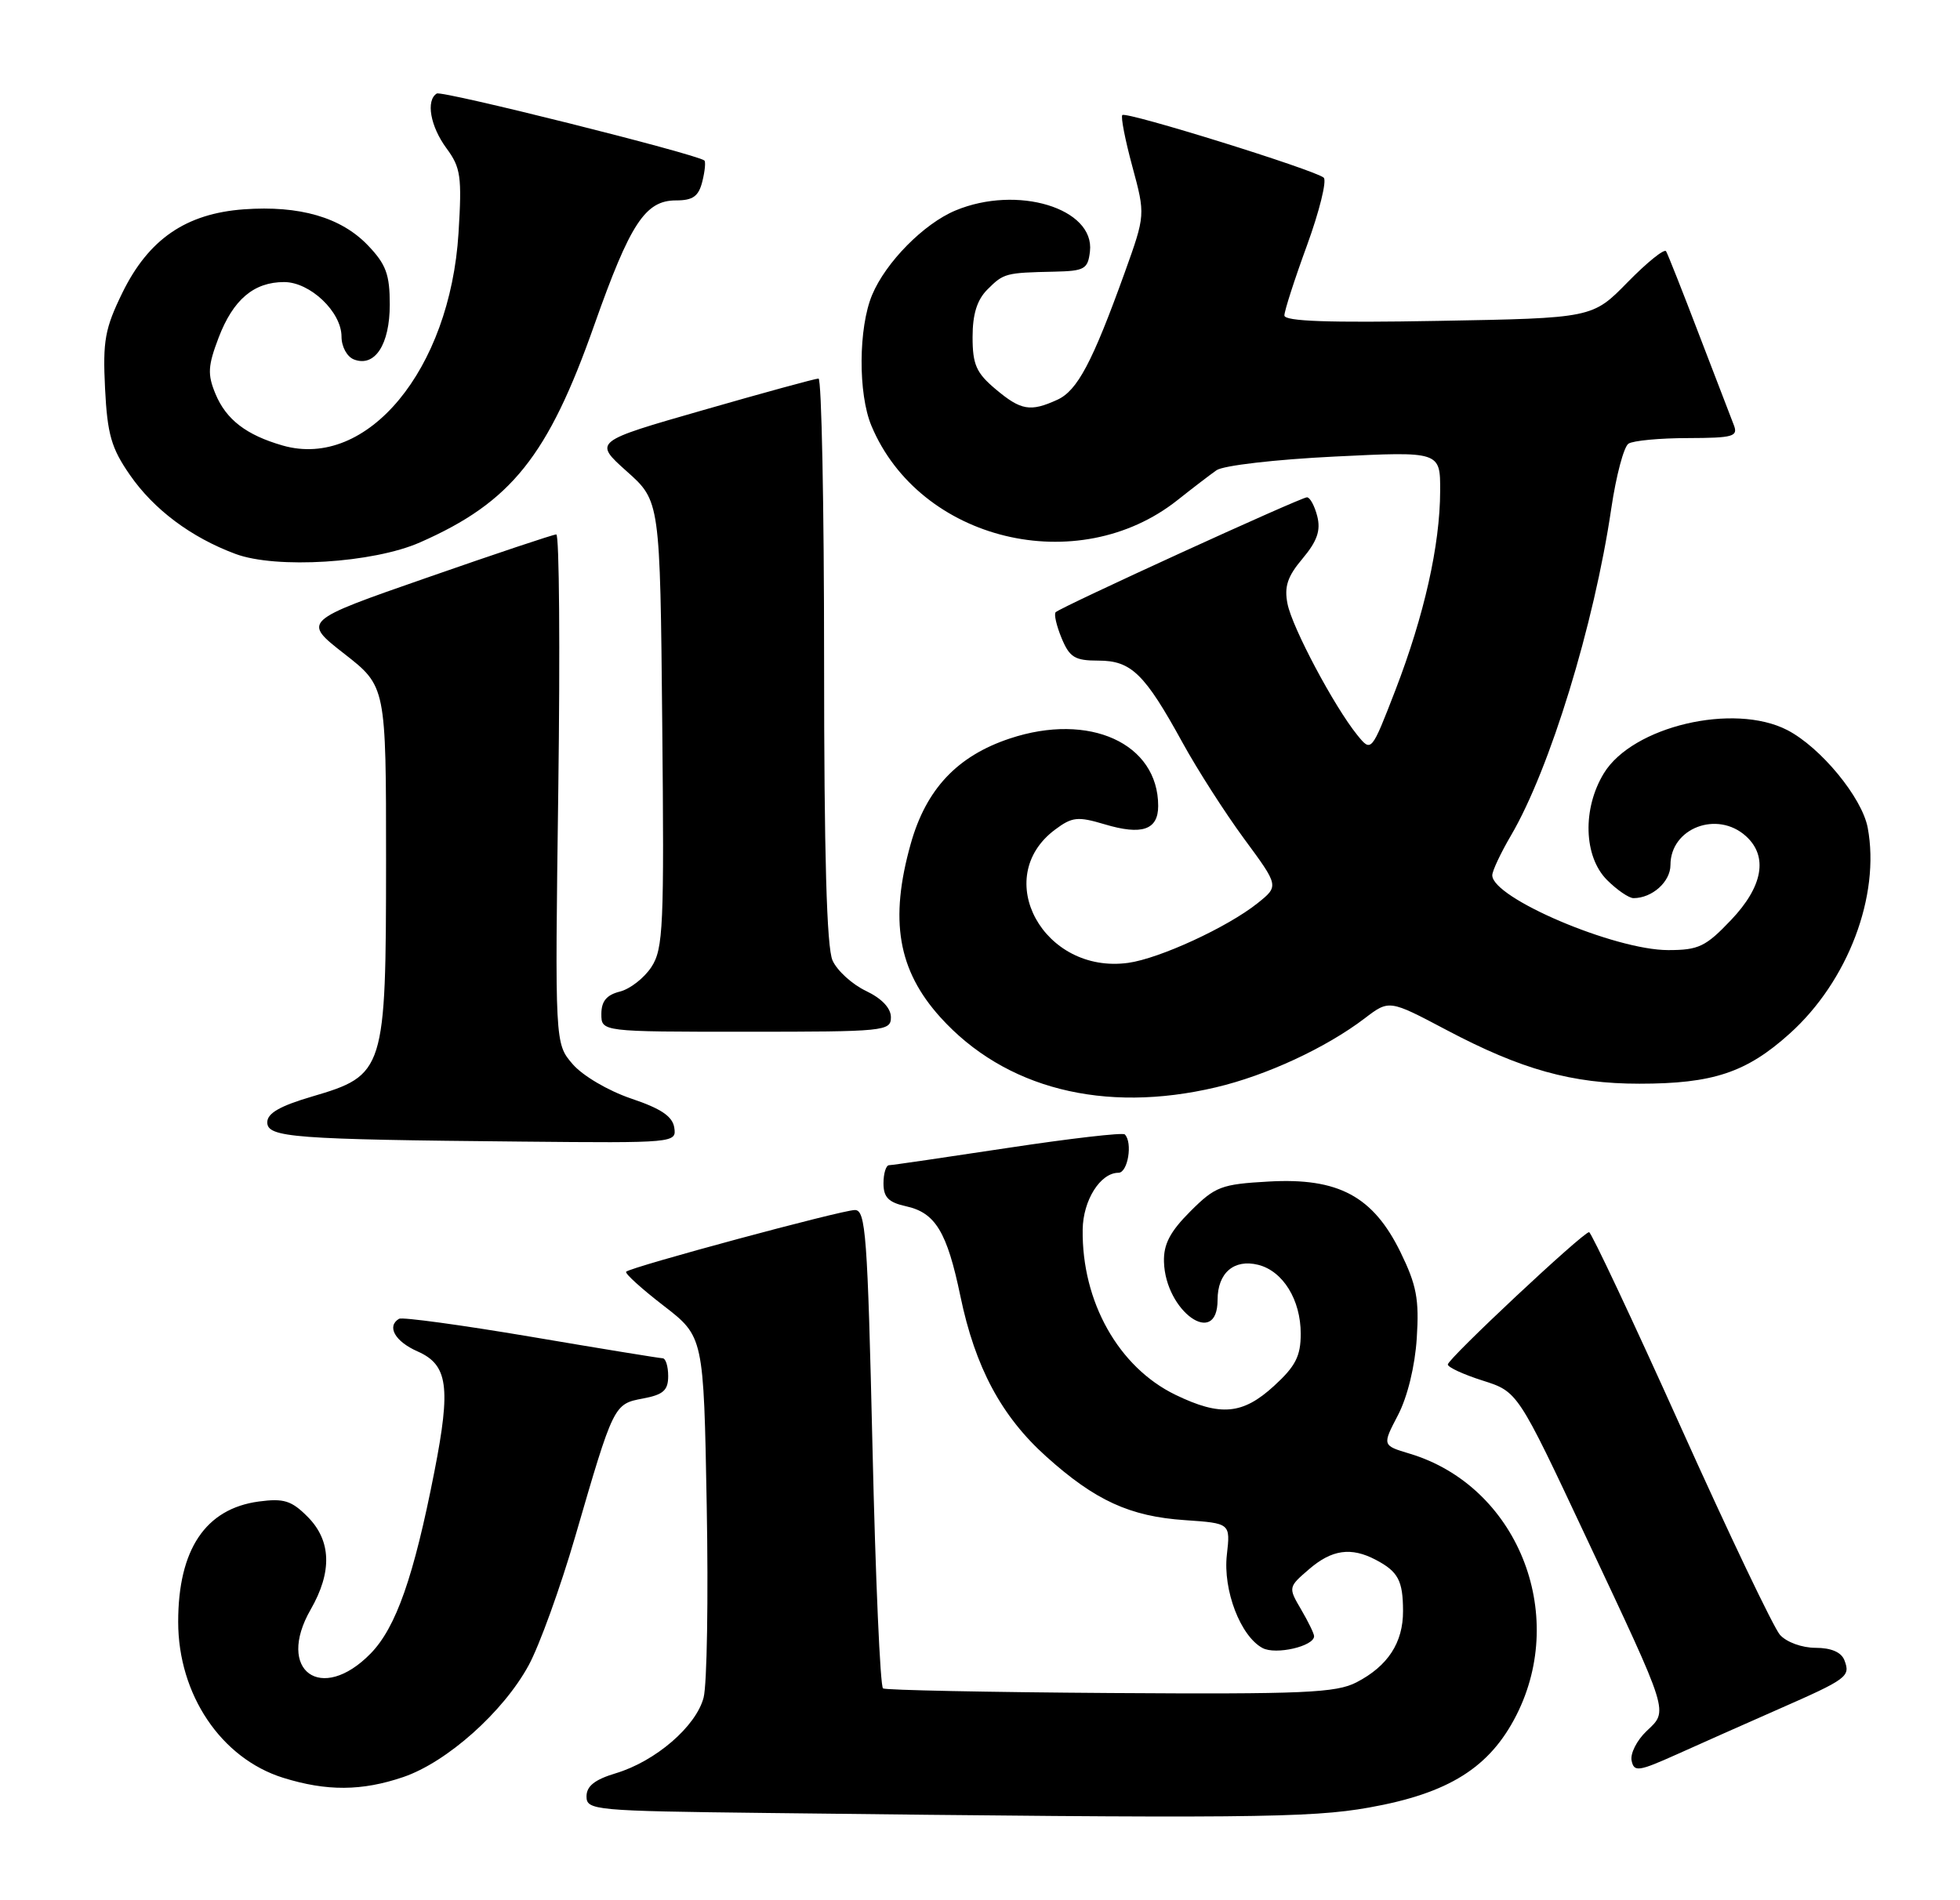 <?xml version="1.0" encoding="UTF-8" standalone="no"?>
<!DOCTYPE svg PUBLIC "-//W3C//DTD SVG 1.1//EN" "http://www.w3.org/Graphics/SVG/1.1/DTD/svg11.dtd" >
<svg xmlns="http://www.w3.org/2000/svg" xmlns:xlink="http://www.w3.org/1999/xlink" version="1.1" viewBox="0 0 264 256">
 <g >
 <path fill="currentColor"
d=" M 184.39 243.52 C 195.13 241.61 200.66 238.14 204.25 231.07 C 211.25 217.26 204.27 200.16 189.87 195.84 C 186.17 194.73 186.17 194.73 188.30 190.65 C 189.58 188.19 190.59 184.05 190.83 180.28 C 191.17 175.04 190.80 173.12 188.64 168.70 C 184.95 161.16 180.27 158.65 170.90 159.18 C 164.49 159.54 163.69 159.84 160.33 163.20 C 157.60 165.93 156.71 167.63 156.78 170.00 C 156.97 176.69 164.00 181.68 164.00 175.12 C 164.00 171.49 166.21 169.59 169.47 170.40 C 172.81 171.24 175.20 175.11 175.20 179.69 C 175.20 182.70 174.50 184.07 171.61 186.71 C 167.39 190.58 164.40 190.85 158.34 187.92 C 150.67 184.21 145.70 175.37 145.83 165.65 C 145.88 161.70 148.21 158.00 150.65 158.00 C 151.92 158.00 152.59 153.92 151.50 152.83 C 151.22 152.56 144.14 153.38 135.75 154.65 C 127.36 155.92 120.16 156.98 119.75 156.98 C 119.34 156.99 119.00 158.09 119.00 159.42 C 119.00 161.30 119.67 161.99 122.03 162.51 C 126.00 163.38 127.56 165.97 129.36 174.63 C 131.35 184.21 134.88 190.80 140.91 196.22 C 147.50 202.15 152.18 204.30 159.62 204.80 C 165.73 205.22 165.73 205.22 165.25 209.47 C 164.71 214.24 167.09 220.44 170.06 222.03 C 171.84 222.98 177.00 221.79 177.00 220.43 C 177.00 220.09 176.21 218.47 175.25 216.83 C 173.51 213.87 173.52 213.82 176.31 211.42 C 179.39 208.76 181.98 208.39 185.32 210.15 C 188.32 211.73 188.97 212.94 188.98 217.03 C 189.00 221.30 186.94 224.46 182.71 226.65 C 179.96 228.07 175.63 228.26 149.59 228.09 C 133.11 227.98 119.32 227.70 118.94 227.47 C 118.56 227.23 117.92 212.63 117.52 195.02 C 116.85 166.31 116.61 163.00 115.14 163.02 C 113.36 163.03 84.97 170.69 84.34 171.33 C 84.12 171.54 86.39 173.60 89.37 175.90 C 94.78 180.08 94.78 180.08 95.19 202.79 C 95.42 215.28 95.23 226.94 94.77 228.71 C 93.75 232.59 88.30 237.29 82.94 238.90 C 80.11 239.75 79.00 240.63 79.00 242.02 C 79.00 243.88 80.01 243.98 103.25 244.25 C 167.59 245.01 176.50 244.93 184.39 243.52 Z  M 54.32 239.41 C 60.21 237.40 67.79 230.64 71.21 224.35 C 72.66 221.68 75.48 213.88 77.48 207.00 C 82.66 189.18 82.67 189.15 86.61 188.41 C 89.34 187.90 90.00 187.31 90.00 185.39 C 90.00 184.07 89.66 182.99 89.25 182.99 C 88.84 182.98 80.85 181.68 71.50 180.09 C 62.15 178.51 54.16 177.42 53.75 177.67 C 52.05 178.69 53.20 180.73 56.25 182.07 C 60.33 183.87 60.75 186.84 58.51 198.26 C 55.74 212.42 53.34 219.27 49.92 222.77 C 43.27 229.57 37.12 225.07 41.84 216.85 C 44.77 211.76 44.63 207.54 41.42 204.33 C 39.26 202.16 38.22 201.84 34.85 202.29 C 27.68 203.26 24.00 208.75 24.00 218.50 C 24.00 228.30 29.79 236.90 38.14 239.51 C 44.02 241.34 48.73 241.31 54.32 239.41 Z  M 239.50 230.29 C 248.85 226.18 249.27 225.87 248.43 223.67 C 248.01 222.59 246.65 222.00 244.55 222.00 C 242.72 222.00 240.63 221.24 239.75 220.25 C 238.90 219.29 232.88 206.69 226.39 192.25 C 219.89 177.81 214.33 166.00 214.04 166.00 C 213.21 166.01 195.00 183.07 195.01 183.83 C 195.01 184.20 197.13 185.18 199.72 186.00 C 204.43 187.50 204.43 187.50 213.59 207.00 C 224.98 231.23 224.73 230.41 221.76 233.24 C 220.46 234.48 219.56 236.27 219.77 237.21 C 220.09 238.75 220.69 238.67 225.82 236.37 C 228.94 234.96 235.10 232.23 239.50 230.29 Z  M 90.82 151.92 C 90.59 150.40 89.03 149.35 85.01 148.00 C 81.92 146.95 78.48 144.93 77.13 143.36 C 74.74 140.58 74.74 140.58 75.20 106.29 C 75.45 87.43 75.33 72.00 74.93 72.00 C 74.53 72.00 66.67 74.63 57.47 77.84 C 40.73 83.67 40.73 83.67 46.36 88.07 C 52.00 92.47 52.00 92.47 52.00 115.99 C 51.99 144.32 51.82 144.85 42.03 147.73 C 37.71 149.00 36.00 149.98 36.00 151.20 C 36.00 153.25 39.46 153.51 70.32 153.80 C 90.88 154.00 91.14 153.97 90.82 151.92 Z  M 163.77 146.49 C 170.58 144.89 178.59 141.17 183.81 137.20 C 187.11 134.68 187.11 134.68 194.81 138.75 C 204.92 144.10 211.73 146.00 220.82 146.00 C 230.71 146.00 235.23 144.50 241.05 139.26 C 248.91 132.20 253.28 120.66 251.57 111.52 C 250.81 107.45 245.24 100.69 240.74 98.36 C 233.53 94.64 219.89 97.85 216.03 104.18 C 213.12 108.95 213.31 115.40 216.45 118.55 C 217.80 119.90 219.41 121.00 220.02 121.00 C 222.54 121.00 225.00 118.79 225.00 116.54 C 225.00 111.56 231.30 109.15 235.17 112.65 C 238.18 115.38 237.46 119.44 233.15 123.96 C 229.75 127.54 228.79 128.00 224.69 128.00 C 217.49 128.00 201.00 120.98 201.00 117.92 C 201.00 117.33 202.14 114.91 203.53 112.54 C 208.76 103.61 214.72 84.18 217.03 68.50 C 217.68 64.10 218.72 60.17 219.35 59.77 C 219.98 59.36 223.59 59.02 227.36 59.02 C 233.48 59.00 234.14 58.81 233.53 57.25 C 233.15 56.29 231.04 50.78 228.83 45.02 C 226.63 39.25 224.64 34.23 224.41 33.85 C 224.17 33.47 221.85 35.35 219.24 38.01 C 214.50 42.86 214.50 42.86 193.75 43.23 C 178.94 43.50 173.00 43.29 173.00 42.50 C 173.00 41.88 174.37 37.63 176.05 33.04 C 177.72 28.45 178.73 24.36 178.30 23.94 C 177.21 22.93 151.69 14.98 151.17 15.50 C 150.94 15.73 151.55 18.85 152.52 22.43 C 154.28 28.95 154.28 28.95 151.49 36.73 C 147.14 48.80 145.12 52.63 142.41 53.86 C 138.77 55.52 137.51 55.30 134.08 52.41 C 131.50 50.24 131.00 49.11 131.00 45.41 C 131.00 42.33 131.60 40.40 133.00 39.00 C 135.19 36.81 135.44 36.74 142.00 36.60 C 146.09 36.51 146.53 36.26 146.81 33.87 C 147.48 28.06 137.02 24.88 128.69 28.36 C 124.43 30.14 119.31 35.33 117.47 39.73 C 115.62 44.15 115.57 53.04 117.37 57.35 C 123.86 72.87 145.17 78.04 158.61 67.37 C 160.60 65.79 162.96 63.98 163.86 63.35 C 164.78 62.71 171.81 61.90 179.75 61.51 C 194.00 60.81 194.00 60.81 193.98 66.16 C 193.96 73.45 191.83 82.91 187.96 92.96 C 184.71 101.36 184.71 101.36 182.81 99.02 C 179.71 95.19 174.06 84.57 173.42 81.35 C 172.96 79.04 173.41 77.66 175.45 75.25 C 177.41 72.91 177.91 71.48 177.43 69.56 C 177.07 68.15 176.45 67.00 176.04 67.00 C 175.21 67.00 142.89 81.78 142.19 82.48 C 141.94 82.73 142.30 84.30 142.99 85.97 C 144.07 88.57 144.77 89.00 147.95 89.00 C 152.38 89.00 154.18 90.76 159.29 100.07 C 161.27 103.68 165.00 109.50 167.58 113.01 C 172.27 119.37 172.27 119.37 169.39 121.68 C 165.35 124.91 156.18 129.14 151.96 129.72 C 140.58 131.28 133.43 118.25 142.11 111.77 C 144.41 110.05 145.16 109.97 148.78 111.05 C 153.81 112.56 156.00 111.81 156.00 108.58 C 156.00 100.15 146.74 95.93 136.03 99.49 C 128.94 101.84 124.74 106.31 122.67 113.68 C 119.78 123.96 120.94 130.71 126.66 137.05 C 135.33 146.65 148.69 150.05 163.77 146.49 Z  M 120.00 137.05 C 120.00 135.81 118.76 134.51 116.64 133.50 C 114.79 132.62 112.76 130.78 112.14 129.40 C 111.35 127.68 111.00 115.20 111.00 88.95 C 111.00 68.08 110.66 51.00 110.25 51.00 C 109.84 51.00 102.85 52.91 94.72 55.25 C 79.94 59.49 79.94 59.49 84.42 63.50 C 88.91 67.50 88.91 67.50 89.20 97.54 C 89.47 124.86 89.34 127.83 87.74 130.28 C 86.77 131.76 84.86 133.25 83.49 133.59 C 81.70 134.04 81.00 134.89 81.00 136.61 C 81.00 139.00 81.00 139.00 100.50 139.00 C 119.18 139.00 120.00 138.92 120.00 137.05 Z  M 56.58 73.07 C 68.85 67.67 73.82 61.47 80.06 43.75 C 84.88 30.11 86.91 27.00 91.05 27.00 C 93.34 27.00 94.10 26.45 94.60 24.45 C 94.95 23.05 95.07 21.78 94.87 21.62 C 93.73 20.73 59.53 12.17 58.83 12.60 C 57.34 13.53 57.96 17.02 60.14 19.98 C 62.06 22.58 62.23 23.78 61.76 31.40 C 60.61 49.82 49.46 63.29 38.07 60.02 C 33.17 58.61 30.46 56.53 29.02 53.06 C 27.93 50.43 28.00 49.29 29.45 45.48 C 31.41 40.36 34.19 38.00 38.27 38.00 C 41.77 38.00 46.00 42.02 46.00 45.35 C 46.00 46.71 46.74 48.07 47.68 48.43 C 50.49 49.51 52.50 46.42 52.50 41.03 C 52.50 36.97 52.00 35.61 49.55 33.05 C 45.94 29.28 40.36 27.66 32.85 28.20 C 25.05 28.77 20.02 32.22 16.49 39.43 C 14.13 44.26 13.83 45.91 14.15 52.34 C 14.46 58.53 15.00 60.39 17.50 63.99 C 20.72 68.64 25.72 72.39 31.70 74.62 C 37.17 76.67 50.27 75.86 56.58 73.07 Z "/>
</g>
</svg>